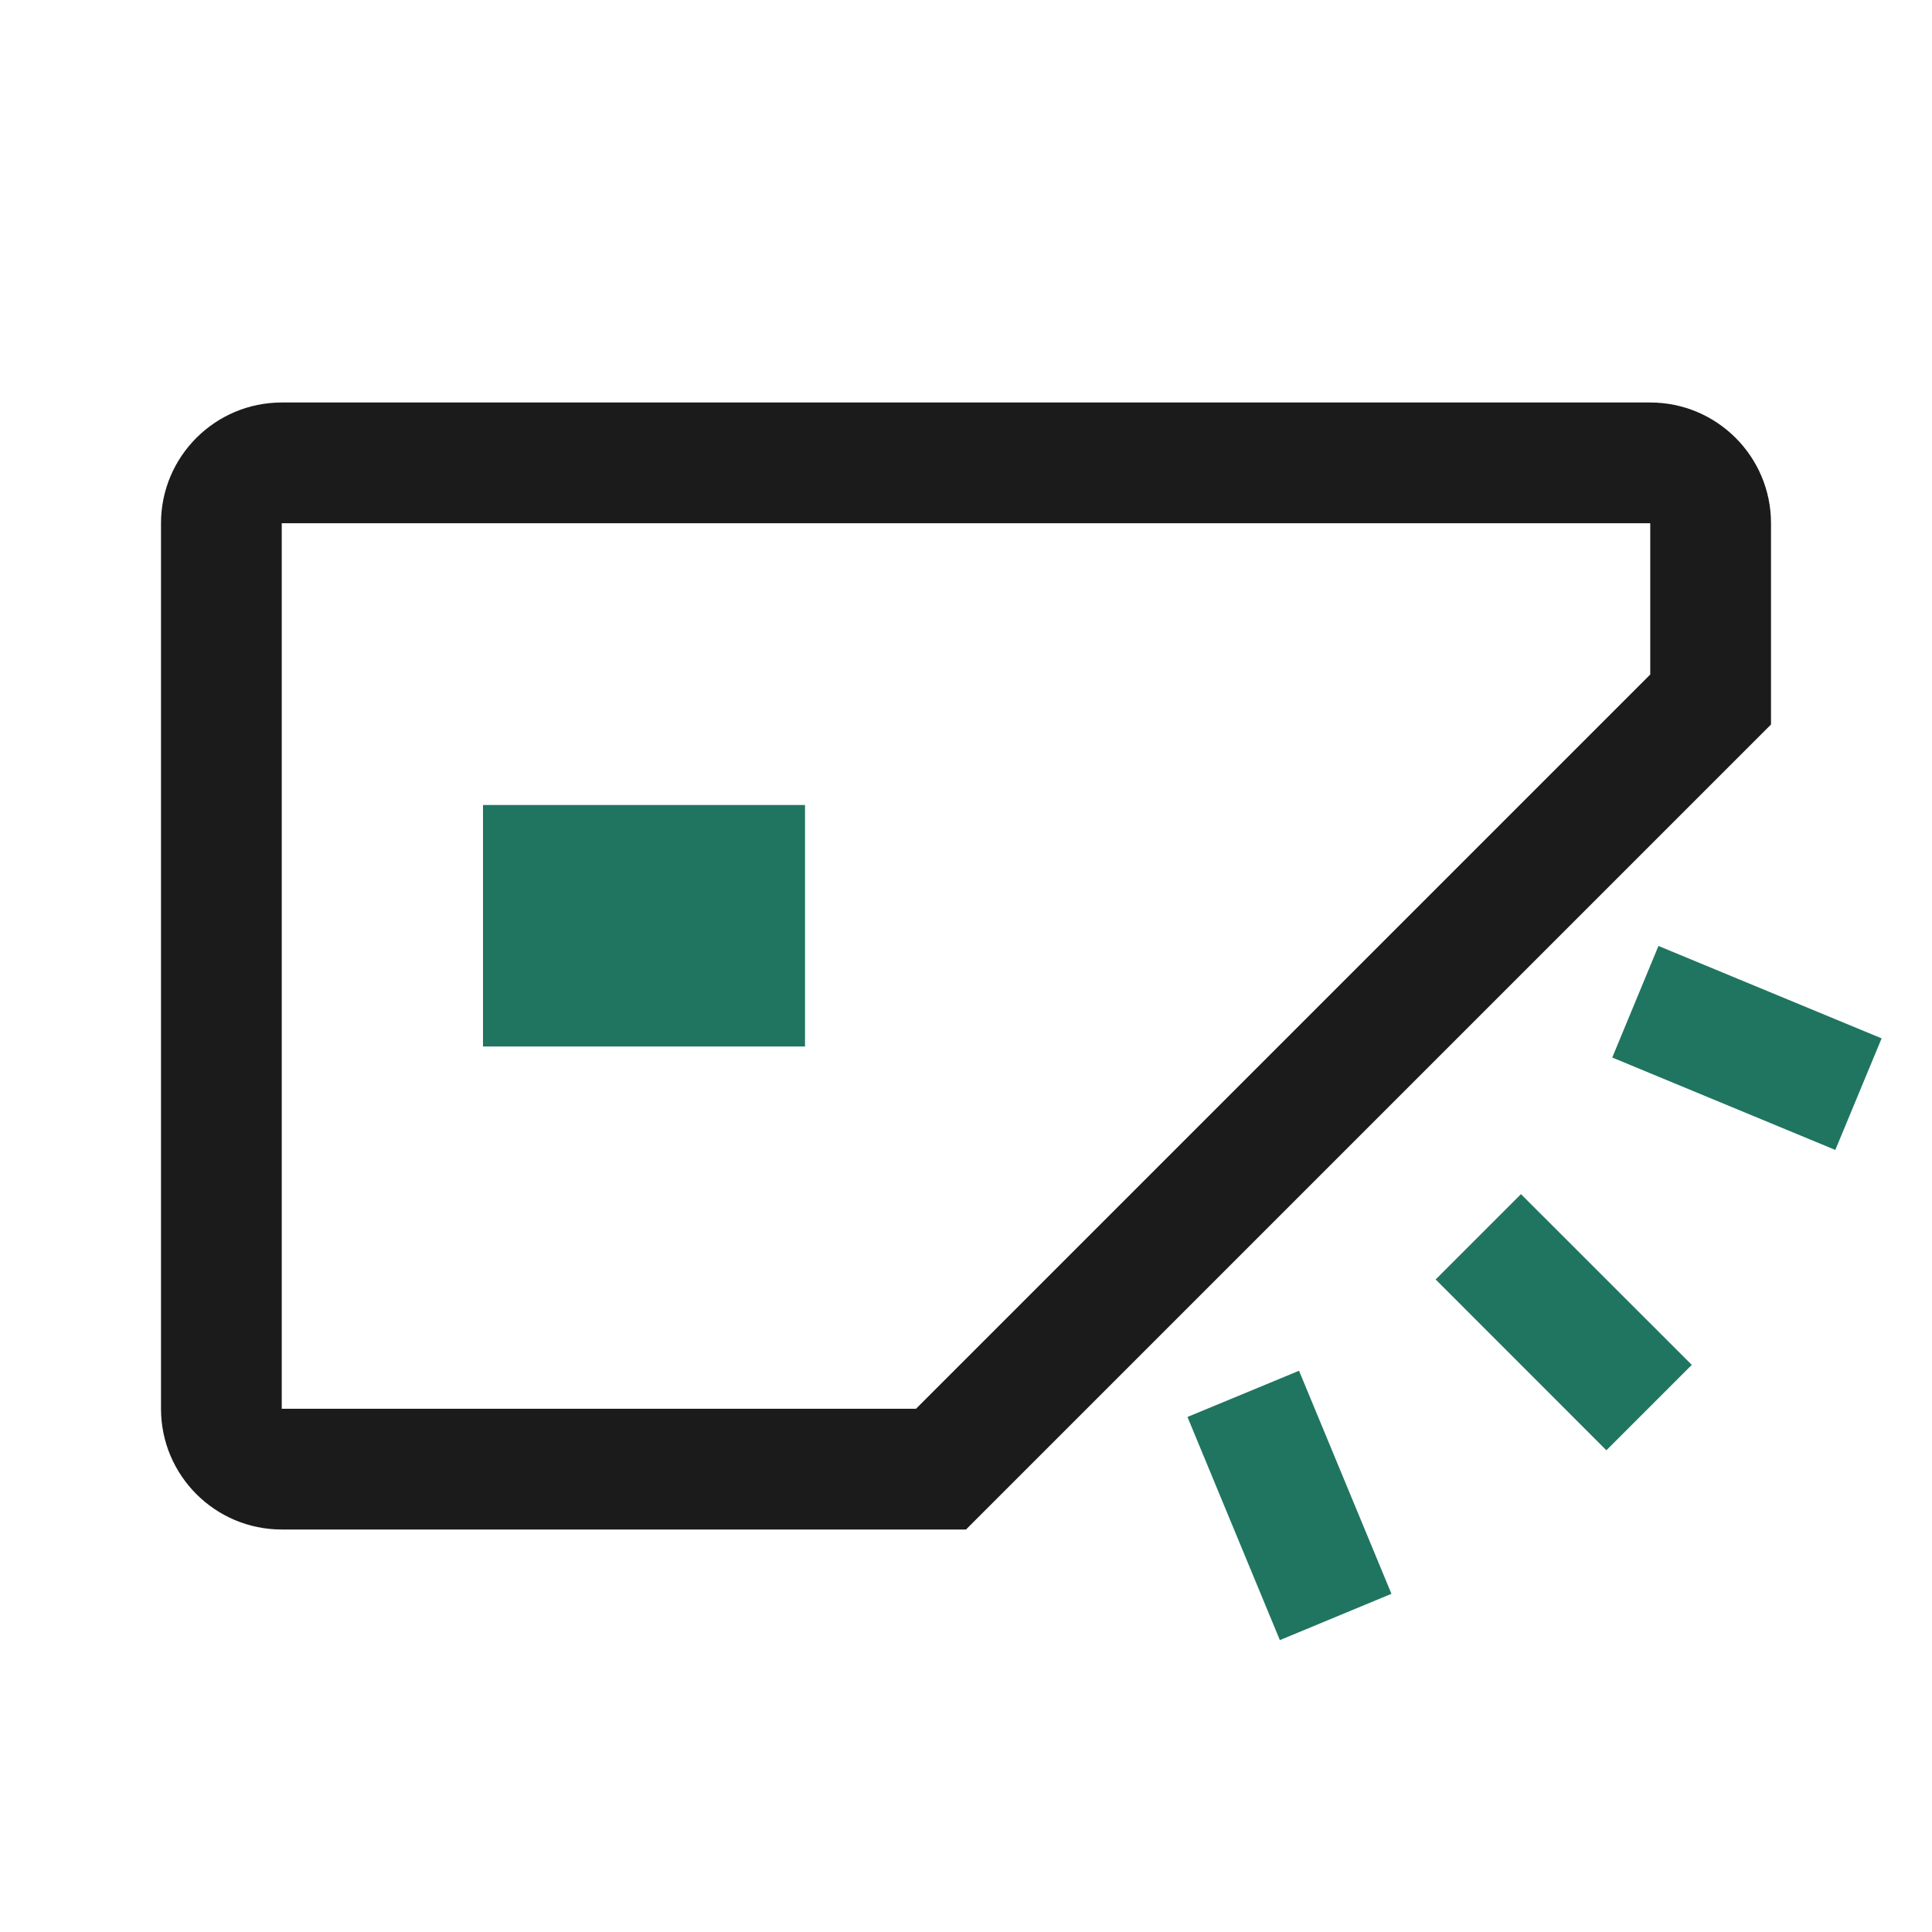 <svg width="24" height="24" viewBox="0 0 24 24" fill="none" xmlns="http://www.w3.org/2000/svg">
<path d="M6 10H10V13H6V10Z" fill="#1F7560"/>
<path d="M21.016 16.955L18.894 14.834L17.834 15.894L19.955 18.016L21.016 16.955Z" fill="#1F7560"/>
<path d="M20.602 11.751L23.374 12.899L22.799 14.285L20.028 13.137L20.602 11.751Z" fill="#1F7560"/>
<path d="M17.285 19.799L16.137 17.028L14.751 17.602L15.899 20.374L17.285 19.799Z" fill="#1F7560"/>
<path fill-rule="evenodd" clip-rule="evenodd" d="M22 9L12 19H3.5C2.672 19 2 18.328 2 17.5V6.5C2 5.672 2.672 5 3.5 5H20.5C21.328 5 22 5.672 22 6.5V9ZM3.5 6.5V17.5H11.379L20.5 8.379V6.5L3.5 6.5Z" fill="#1B1B1B"/>
</svg>
